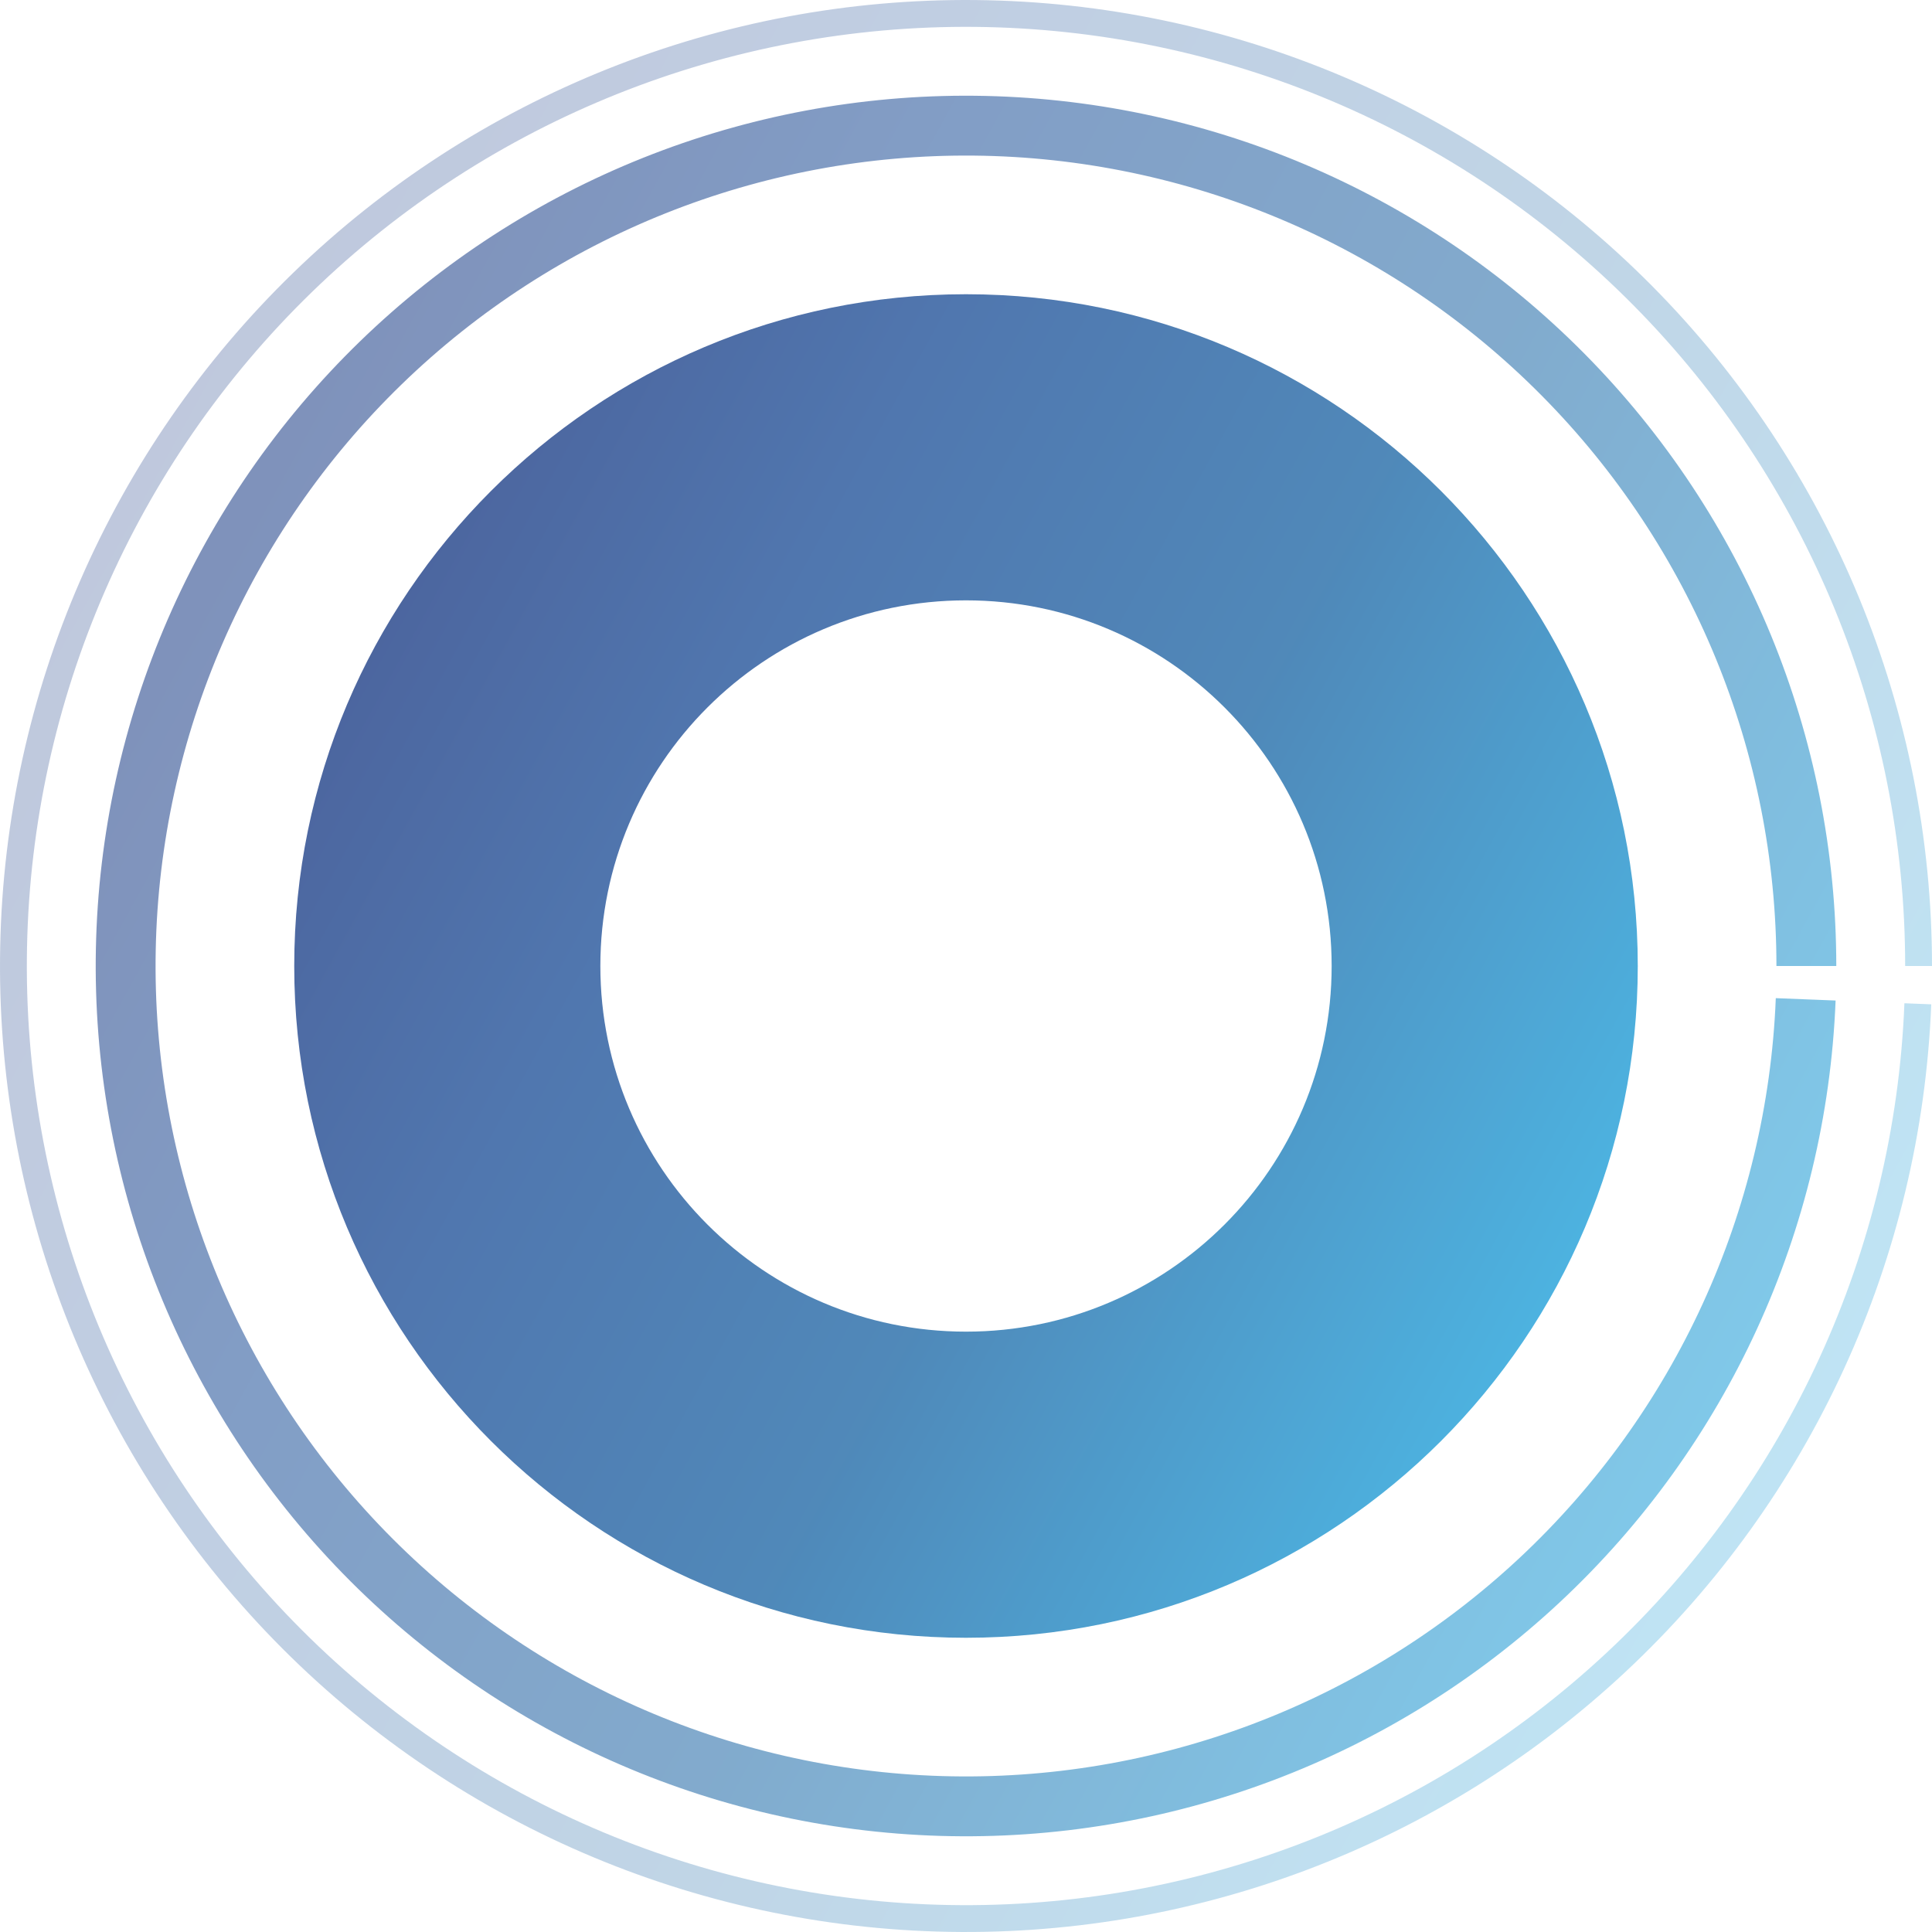 <svg width="659" height="659" viewBox="0 0 659 659" fill="none" xmlns="http://www.w3.org/2000/svg">
<path d="M626.352 329.5C626.352 251.28 595.48 176.221 540.445 120.638C485.41 65.054 410.661 33.438 332.445 32.662C254.229 31.886 178.867 62.013 122.74 116.493C66.614 170.974 34.258 245.406 32.706 323.61C31.154 401.815 60.532 477.472 114.453 534.136C168.374 590.801 242.481 623.893 320.666 626.221C398.852 628.548 474.796 599.923 531.993 546.567C589.189 493.21 623.015 419.435 626.119 341.277L605.719 340.467C602.829 413.25 571.329 481.951 518.066 531.638C464.803 581.325 394.082 607.981 321.274 605.814C248.466 603.646 179.455 572.83 129.243 520.062C79.03 467.295 51.673 396.842 53.118 324.016C54.563 251.189 84.694 181.877 136.96 131.143C189.227 80.409 259.406 52.355 332.242 53.077C405.079 53.8 474.687 83.241 525.937 135.002C577.187 186.763 605.936 256.66 605.936 329.5H626.352Z" fill="url(#paint0_linear)" fill-opacity="0.5"/>
<path d="M659 329.5C659 242.677 624.732 159.364 563.645 97.667C502.557 35.97 419.587 0.878 332.769 0.016C245.95 -0.845 162.301 32.595 100.001 93.067C37.702 153.54 1.787 236.157 0.065 322.963C-1.658 409.768 30.951 493.746 90.802 556.642C150.653 619.539 232.911 656.27 319.695 658.854C406.479 661.438 490.776 629.664 554.263 570.44C617.75 511.215 655.296 429.326 658.741 342.572L649.593 342.209C646.245 426.553 609.742 506.167 548.018 563.746C486.295 621.325 404.34 652.216 319.967 649.704C235.594 647.192 155.622 611.48 97.434 550.331C39.245 489.182 7.543 407.538 9.217 323.144C10.892 238.751 45.809 158.428 106.377 99.636C166.946 40.843 248.272 8.333 332.678 9.17C417.084 10.008 497.749 44.125 557.139 104.108C616.53 164.09 649.846 245.09 649.846 329.5H659Z" fill="url(#paint1_linear)" fill-opacity="0.25"/>
<path d="M558.639 329.5C558.639 456.05 456.05 558.638 329.5 558.638C202.95 558.638 100.362 456.05 100.362 329.5C100.362 202.95 202.95 100.361 329.5 100.361C456.05 100.361 558.639 202.95 558.639 329.5ZM204.779 329.5C204.779 398.382 260.619 454.221 329.5 454.221C398.382 454.221 454.221 398.382 454.221 329.5C454.221 260.618 398.382 204.779 329.5 204.779C260.619 204.779 204.779 260.618 204.779 329.5Z" fill="url(#paint2_linear)" fill-opacity="0.7"/>
<defs>
<linearGradient id="paint0_linear" x1="146.858" y1="32.648" x2="748.848" y2="363.859" gradientUnits="userSpaceOnUse">
<stop stop-color="#002476"/>
<stop offset="0.229" stop-color="#063D8D"/>
<stop offset="0.526" stop-color="#05579C"/>
<stop offset="0.99" stop-color="#00A6E6"/>
</linearGradient>
<linearGradient id="paint1_linear" x1="126.771" y1="4.56608e-05" x2="794.968" y2="367.637" gradientUnits="userSpaceOnUse">
<stop stop-color="#002476"/>
<stop offset="0.229" stop-color="#063D8D"/>
<stop offset="0.526" stop-color="#05579C"/>
<stop offset="0.99" stop-color="#00A6E6"/>
</linearGradient>
<linearGradient id="paint2_linear" x1="188.52" y1="100.361" x2="653.192" y2="356.021" gradientUnits="userSpaceOnUse">
<stop stop-color="#002476"/>
<stop offset="0.229" stop-color="#063D8D"/>
<stop offset="0.526" stop-color="#05579C"/>
<stop offset="0.99" stop-color="#00A6E6"/>
</linearGradient>
</defs>
</svg>
